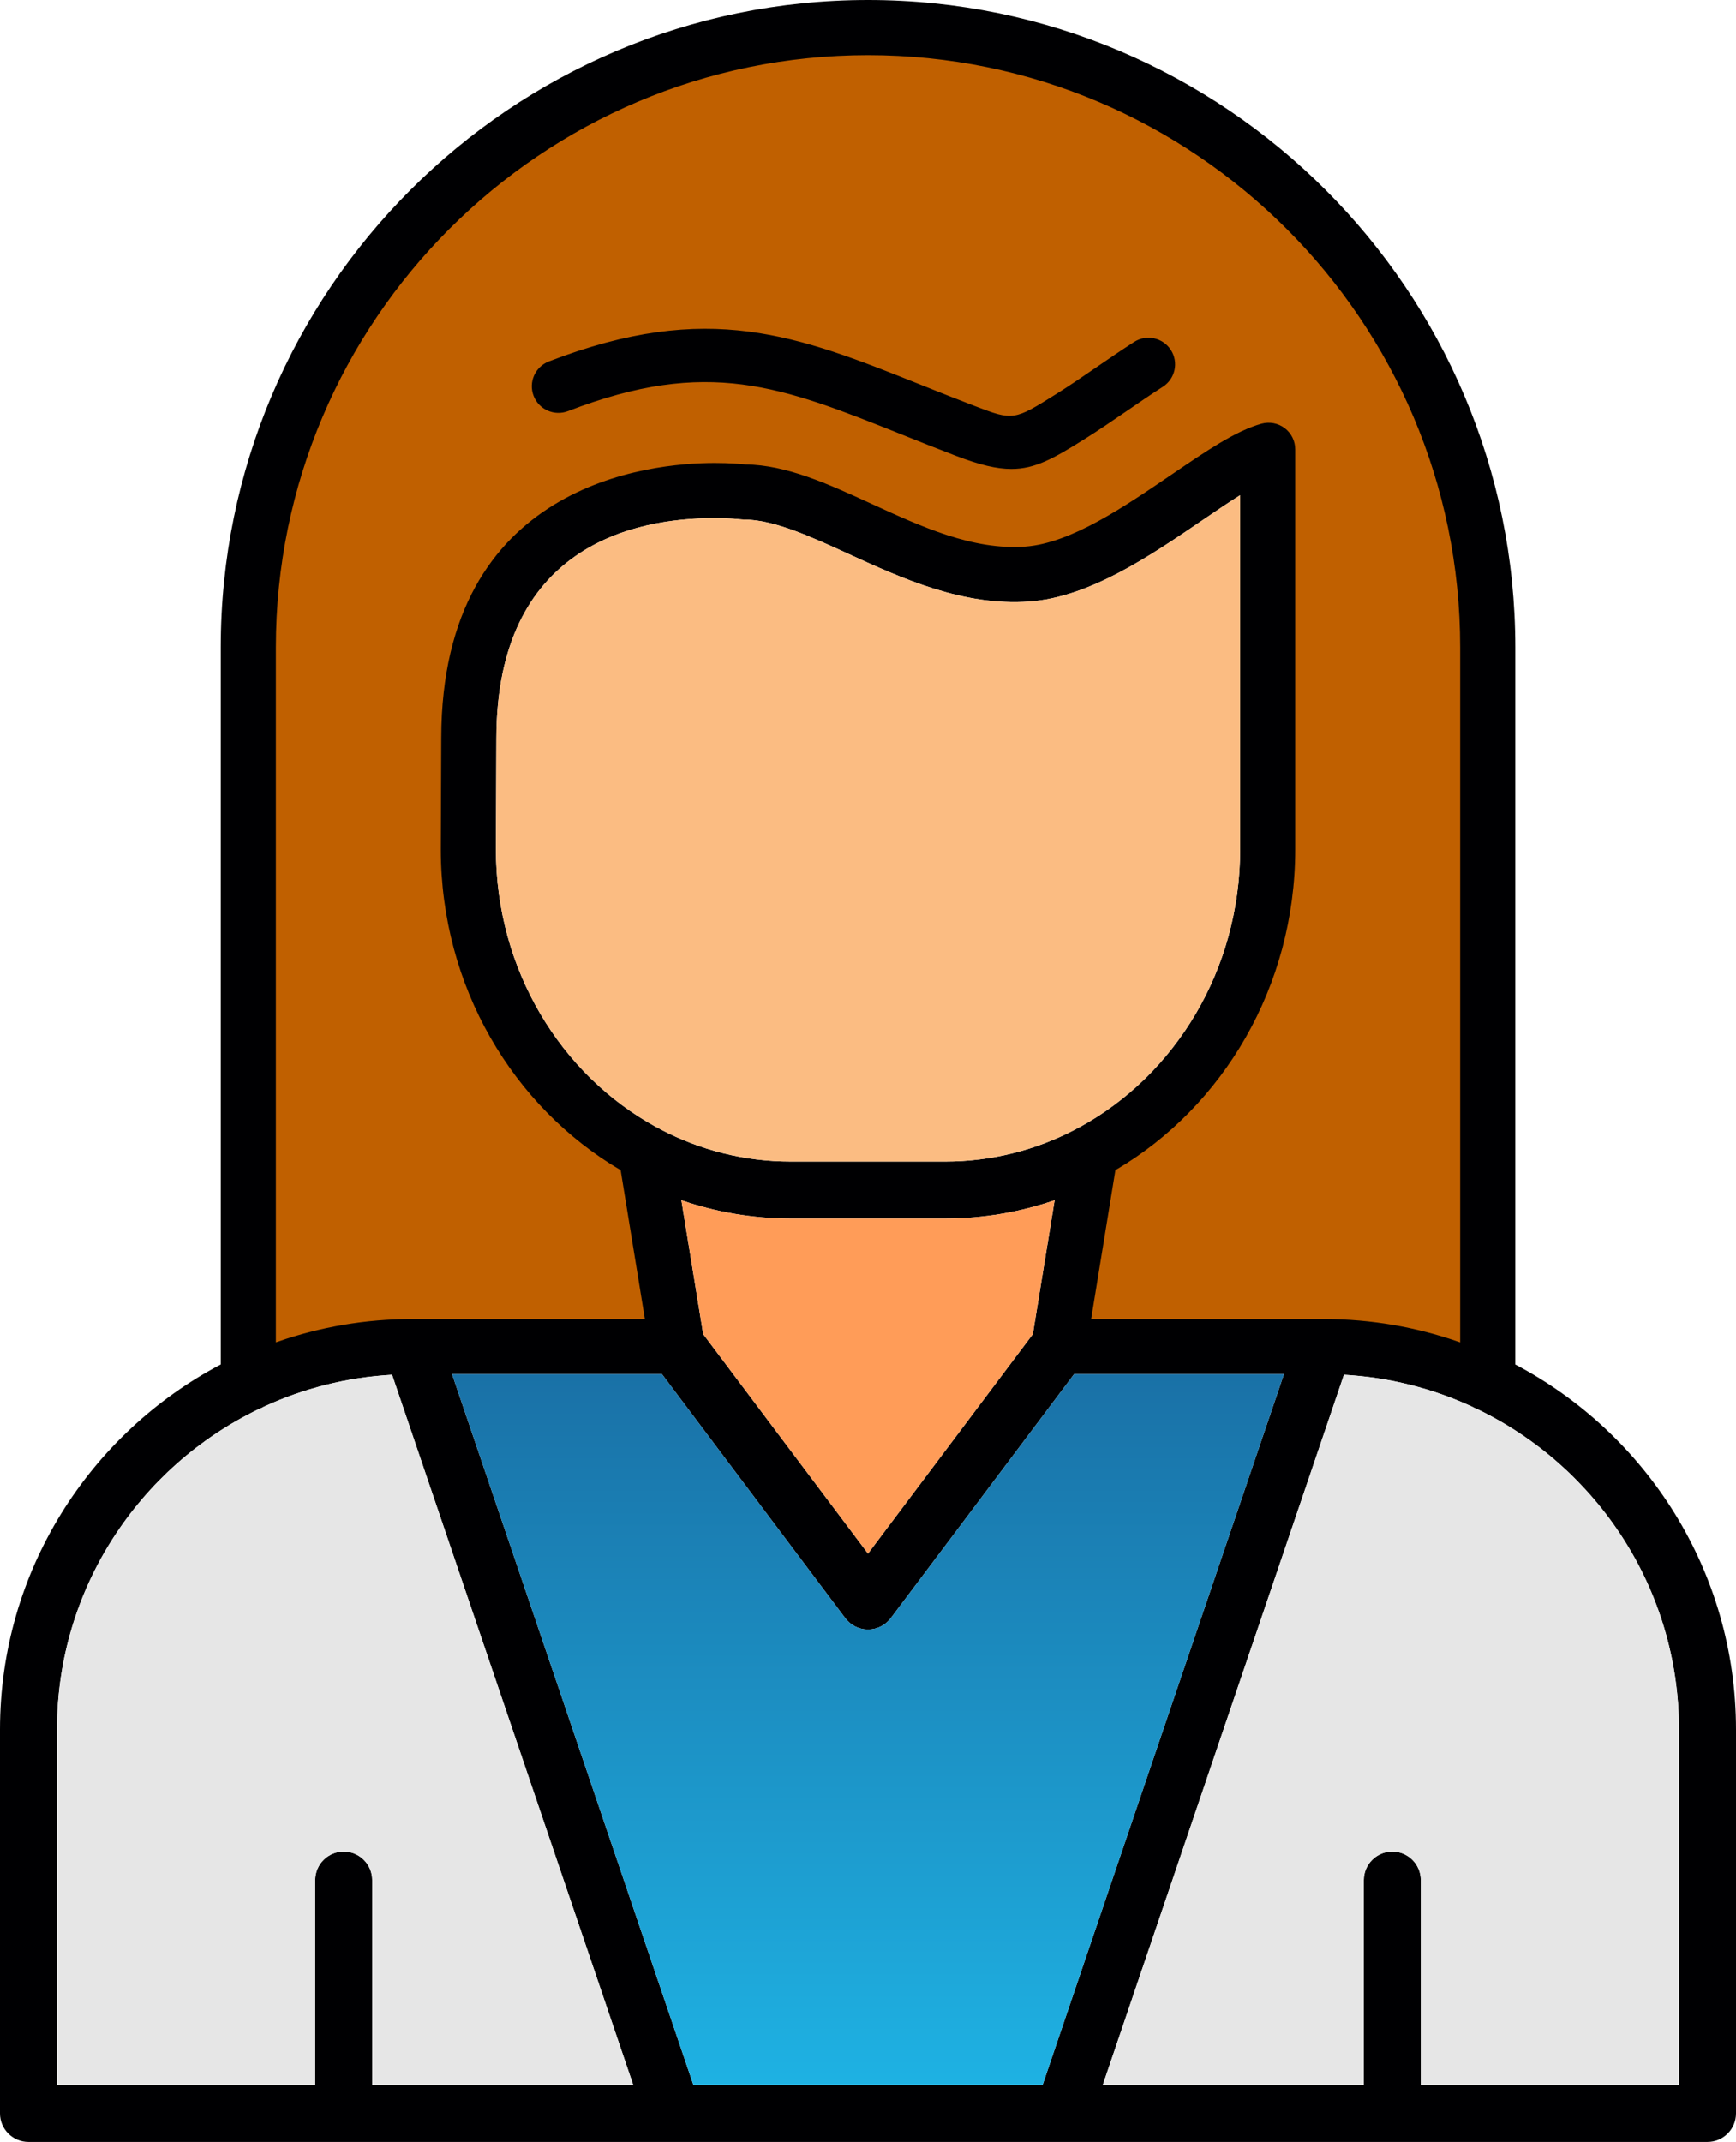 <?xml version="1.0" encoding="UTF-8"?>
<svg xmlns="http://www.w3.org/2000/svg" xmlns:xlink="http://www.w3.org/1999/xlink" width="2678.84" height="3304.55" viewBox="0 0 2678.84 3304.55">
<defs>
<clipPath id="clip-0">
<path clip-rule="nonzero" d="M 0 0 L 2678.84 0 L 2678.84 3304.551 L 0 3304.551 Z M 0 0 "/>
</clipPath>
<clipPath id="clip-1">
<path clip-rule="nonzero" d="M 697 2120 L 1982 2120 L 1982 3217 L 697 3217 Z M 697 2120 "/>
</clipPath>
<clipPath id="clip-2">
<path clip-rule="evenodd" d="M 1021.512 2120.059 L 697.605 2120.059 L 1069.98 3216.559 L 1608.871 3216.559 L 1981.262 2120.059 L 1657.41 2120.059 L 1374.609 2496.391 C 1366.262 2507.449 1353.262 2513.961 1339.441 2513.961 C 1325.609 2513.961 1312.57 2507.469 1304.281 2496.391 L 1021.512 2120.059 "/>
</clipPath>
<linearGradient id="linear-pattern-0" gradientUnits="userSpaceOnUse" x1="0.18" y1="0" x2="0.82" y2="0" gradientTransform="matrix(0, 1711.2, -1711.2, 0, 1339.43, 1812.71)">
<stop offset="0" stop-color="rgb(9.975%, 44.368%, 65.443%)" stop-opacity="1"/>
<stop offset="0.008" stop-color="rgb(9.982%, 44.467%, 65.535%)" stop-opacity="1"/>
<stop offset="0.016" stop-color="rgb(9.998%, 44.666%, 65.72%)" stop-opacity="1"/>
<stop offset="0.023" stop-color="rgb(10.013%, 44.864%, 65.904%)" stop-opacity="1"/>
<stop offset="0.031" stop-color="rgb(10.03%, 45.062%, 66.089%)" stop-opacity="1"/>
<stop offset="0.039" stop-color="rgb(10.045%, 45.261%, 66.273%)" stop-opacity="1"/>
<stop offset="0.047" stop-color="rgb(10.06%, 45.459%, 66.458%)" stop-opacity="1"/>
<stop offset="0.055" stop-color="rgb(10.077%, 45.657%, 66.643%)" stop-opacity="1"/>
<stop offset="0.062" stop-color="rgb(10.092%, 45.856%, 66.827%)" stop-opacity="1"/>
<stop offset="0.07" stop-color="rgb(10.107%, 46.054%, 67.012%)" stop-opacity="1"/>
<stop offset="0.078" stop-color="rgb(10.124%, 46.252%, 67.197%)" stop-opacity="1"/>
<stop offset="0.086" stop-color="rgb(10.139%, 46.449%, 67.381%)" stop-opacity="1"/>
<stop offset="0.094" stop-color="rgb(10.155%, 46.648%, 67.566%)" stop-opacity="1"/>
<stop offset="0.102" stop-color="rgb(10.17%, 46.846%, 67.749%)" stop-opacity="1"/>
<stop offset="0.109" stop-color="rgb(10.187%, 47.044%, 67.934%)" stop-opacity="1"/>
<stop offset="0.117" stop-color="rgb(10.202%, 47.243%, 68.118%)" stop-opacity="1"/>
<stop offset="0.125" stop-color="rgb(10.217%, 47.441%, 68.303%)" stop-opacity="1"/>
<stop offset="0.133" stop-color="rgb(10.234%, 47.639%, 68.488%)" stop-opacity="1"/>
<stop offset="0.141" stop-color="rgb(10.249%, 47.838%, 68.672%)" stop-opacity="1"/>
<stop offset="0.148" stop-color="rgb(10.265%, 48.036%, 68.857%)" stop-opacity="1"/>
<stop offset="0.156" stop-color="rgb(10.28%, 48.235%, 69.041%)" stop-opacity="1"/>
<stop offset="0.164" stop-color="rgb(10.297%, 48.433%, 69.226%)" stop-opacity="1"/>
<stop offset="0.172" stop-color="rgb(10.312%, 48.631%, 69.411%)" stop-opacity="1"/>
<stop offset="0.18" stop-color="rgb(10.327%, 48.83%, 69.595%)" stop-opacity="1"/>
<stop offset="0.188" stop-color="rgb(10.344%, 49.028%, 69.78%)" stop-opacity="1"/>
<stop offset="0.195" stop-color="rgb(10.359%, 49.226%, 69.965%)" stop-opacity="1"/>
<stop offset="0.203" stop-color="rgb(10.374%, 49.425%, 70.149%)" stop-opacity="1"/>
<stop offset="0.211" stop-color="rgb(10.39%, 49.623%, 70.334%)" stop-opacity="1"/>
<stop offset="0.219" stop-color="rgb(10.406%, 49.821%, 70.518%)" stop-opacity="1"/>
<stop offset="0.227" stop-color="rgb(10.422%, 50.018%, 70.702%)" stop-opacity="1"/>
<stop offset="0.234" stop-color="rgb(10.437%, 50.217%, 70.886%)" stop-opacity="1"/>
<stop offset="0.242" stop-color="rgb(10.454%, 50.415%, 71.071%)" stop-opacity="1"/>
<stop offset="0.25" stop-color="rgb(10.469%, 50.613%, 71.255%)" stop-opacity="1"/>
<stop offset="0.258" stop-color="rgb(10.484%, 50.812%, 71.44%)" stop-opacity="1"/>
<stop offset="0.266" stop-color="rgb(10.501%, 51.01%, 71.625%)" stop-opacity="1"/>
<stop offset="0.273" stop-color="rgb(10.516%, 51.208%, 71.809%)" stop-opacity="1"/>
<stop offset="0.281" stop-color="rgb(10.532%, 51.407%, 71.994%)" stop-opacity="1"/>
<stop offset="0.289" stop-color="rgb(10.547%, 51.605%, 72.179%)" stop-opacity="1"/>
<stop offset="0.297" stop-color="rgb(10.564%, 51.804%, 72.363%)" stop-opacity="1"/>
<stop offset="0.305" stop-color="rgb(10.579%, 52.002%, 72.548%)" stop-opacity="1"/>
<stop offset="0.312" stop-color="rgb(10.594%, 52.2%, 72.733%)" stop-opacity="1"/>
<stop offset="0.32" stop-color="rgb(10.611%, 52.399%, 72.917%)" stop-opacity="1"/>
<stop offset="0.328" stop-color="rgb(10.626%, 52.597%, 73.102%)" stop-opacity="1"/>
<stop offset="0.336" stop-color="rgb(10.641%, 52.795%, 73.286%)" stop-opacity="1"/>
<stop offset="0.344" stop-color="rgb(10.657%, 52.994%, 73.471%)" stop-opacity="1"/>
<stop offset="0.352" stop-color="rgb(10.674%, 53.192%, 73.654%)" stop-opacity="1"/>
<stop offset="0.359" stop-color="rgb(10.689%, 53.391%, 73.839%)" stop-opacity="1"/>
<stop offset="0.367" stop-color="rgb(10.704%, 53.587%, 74.023%)" stop-opacity="1"/>
<stop offset="0.375" stop-color="rgb(10.721%, 53.786%, 74.208%)" stop-opacity="1"/>
<stop offset="0.383" stop-color="rgb(10.736%, 53.984%, 74.393%)" stop-opacity="1"/>
<stop offset="0.391" stop-color="rgb(10.751%, 54.182%, 74.577%)" stop-opacity="1"/>
<stop offset="0.398" stop-color="rgb(10.768%, 54.381%, 74.762%)" stop-opacity="1"/>
<stop offset="0.406" stop-color="rgb(10.783%, 54.579%, 74.947%)" stop-opacity="1"/>
<stop offset="0.414" stop-color="rgb(10.799%, 54.778%, 75.131%)" stop-opacity="1"/>
<stop offset="0.422" stop-color="rgb(10.814%, 54.976%, 75.316%)" stop-opacity="1"/>
<stop offset="0.43" stop-color="rgb(10.831%, 55.174%, 75.5%)" stop-opacity="1"/>
<stop offset="0.438" stop-color="rgb(10.846%, 55.373%, 75.685%)" stop-opacity="1"/>
<stop offset="0.445" stop-color="rgb(10.861%, 55.571%, 75.87%)" stop-opacity="1"/>
<stop offset="0.453" stop-color="rgb(10.878%, 55.769%, 76.054%)" stop-opacity="1"/>
<stop offset="0.461" stop-color="rgb(10.893%, 55.968%, 76.239%)" stop-opacity="1"/>
<stop offset="0.469" stop-color="rgb(10.909%, 56.166%, 76.424%)" stop-opacity="1"/>
<stop offset="0.477" stop-color="rgb(10.924%, 56.364%, 76.608%)" stop-opacity="1"/>
<stop offset="0.484" stop-color="rgb(10.941%, 56.563%, 76.791%)" stop-opacity="1"/>
<stop offset="0.492" stop-color="rgb(10.956%, 56.761%, 76.976%)" stop-opacity="1"/>
<stop offset="0.5" stop-color="rgb(10.971%, 56.96%, 77.161%)" stop-opacity="1"/>
<stop offset="0.508" stop-color="rgb(10.988%, 57.158%, 77.345%)" stop-opacity="1"/>
<stop offset="0.516" stop-color="rgb(11.003%, 57.355%, 77.53%)" stop-opacity="1"/>
<stop offset="0.523" stop-color="rgb(11.018%, 57.553%, 77.715%)" stop-opacity="1"/>
<stop offset="0.531" stop-color="rgb(11.034%, 57.751%, 77.899%)" stop-opacity="1"/>
<stop offset="0.539" stop-color="rgb(11.05%, 57.95%, 78.084%)" stop-opacity="1"/>
<stop offset="0.547" stop-color="rgb(11.066%, 58.148%, 78.268%)" stop-opacity="1"/>
<stop offset="0.555" stop-color="rgb(11.081%, 58.347%, 78.453%)" stop-opacity="1"/>
<stop offset="0.562" stop-color="rgb(11.098%, 58.545%, 78.638%)" stop-opacity="1"/>
<stop offset="0.57" stop-color="rgb(11.113%, 58.743%, 78.822%)" stop-opacity="1"/>
<stop offset="0.578" stop-color="rgb(11.128%, 58.942%, 79.007%)" stop-opacity="1"/>
<stop offset="0.586" stop-color="rgb(11.145%, 59.14%, 79.192%)" stop-opacity="1"/>
<stop offset="0.594" stop-color="rgb(11.16%, 59.338%, 79.376%)" stop-opacity="1"/>
<stop offset="0.602" stop-color="rgb(11.176%, 59.537%, 79.561%)" stop-opacity="1"/>
<stop offset="0.609" stop-color="rgb(11.191%, 59.735%, 79.744%)" stop-opacity="1"/>
<stop offset="0.617" stop-color="rgb(11.208%, 59.933%, 79.929%)" stop-opacity="1"/>
<stop offset="0.625" stop-color="rgb(11.223%, 60.132%, 80.113%)" stop-opacity="1"/>
<stop offset="0.633" stop-color="rgb(11.238%, 60.33%, 80.298%)" stop-opacity="1"/>
<stop offset="0.641" stop-color="rgb(11.255%, 60.529%, 80.482%)" stop-opacity="1"/>
<stop offset="0.648" stop-color="rgb(11.27%, 60.727%, 80.667%)" stop-opacity="1"/>
<stop offset="0.656" stop-color="rgb(11.285%, 60.924%, 80.852%)" stop-opacity="1"/>
<stop offset="0.664" stop-color="rgb(11.301%, 61.122%, 81.036%)" stop-opacity="1"/>
<stop offset="0.672" stop-color="rgb(11.317%, 61.32%, 81.221%)" stop-opacity="1"/>
<stop offset="0.68" stop-color="rgb(11.333%, 61.519%, 81.406%)" stop-opacity="1"/>
<stop offset="0.688" stop-color="rgb(11.348%, 61.717%, 81.59%)" stop-opacity="1"/>
<stop offset="0.695" stop-color="rgb(11.365%, 61.916%, 81.775%)" stop-opacity="1"/>
<stop offset="0.703" stop-color="rgb(11.38%, 62.114%, 81.96%)" stop-opacity="1"/>
<stop offset="0.711" stop-color="rgb(11.395%, 62.312%, 82.144%)" stop-opacity="1"/>
<stop offset="0.719" stop-color="rgb(11.412%, 62.511%, 82.329%)" stop-opacity="1"/>
<stop offset="0.727" stop-color="rgb(11.427%, 62.709%, 82.513%)" stop-opacity="1"/>
<stop offset="0.734" stop-color="rgb(11.443%, 62.907%, 82.698%)" stop-opacity="1"/>
<stop offset="0.742" stop-color="rgb(11.458%, 63.106%, 82.881%)" stop-opacity="1"/>
<stop offset="0.75" stop-color="rgb(11.475%, 63.304%, 83.066%)" stop-opacity="1"/>
<stop offset="0.758" stop-color="rgb(11.49%, 63.503%, 83.25%)" stop-opacity="1"/>
<stop offset="0.766" stop-color="rgb(11.505%, 63.701%, 83.435%)" stop-opacity="1"/>
<stop offset="0.773" stop-color="rgb(11.522%, 63.899%, 83.62%)" stop-opacity="1"/>
<stop offset="0.781" stop-color="rgb(11.537%, 64.098%, 83.804%)" stop-opacity="1"/>
<stop offset="0.789" stop-color="rgb(11.552%, 64.296%, 83.989%)" stop-opacity="1"/>
<stop offset="0.797" stop-color="rgb(11.568%, 64.493%, 84.174%)" stop-opacity="1"/>
<stop offset="0.805" stop-color="rgb(11.584%, 64.691%, 84.358%)" stop-opacity="1"/>
<stop offset="0.812" stop-color="rgb(11.6%, 64.89%, 84.543%)" stop-opacity="1"/>
<stop offset="0.82" stop-color="rgb(11.615%, 65.088%, 84.727%)" stop-opacity="1"/>
<stop offset="0.828" stop-color="rgb(11.632%, 65.286%, 84.912%)" stop-opacity="1"/>
<stop offset="0.836" stop-color="rgb(11.647%, 65.485%, 85.097%)" stop-opacity="1"/>
<stop offset="0.844" stop-color="rgb(11.662%, 65.683%, 85.281%)" stop-opacity="1"/>
<stop offset="0.852" stop-color="rgb(11.678%, 65.881%, 85.466%)" stop-opacity="1"/>
<stop offset="0.859" stop-color="rgb(11.694%, 66.08%, 85.651%)" stop-opacity="1"/>
<stop offset="0.867" stop-color="rgb(11.71%, 66.278%, 85.834%)" stop-opacity="1"/>
<stop offset="0.875" stop-color="rgb(11.725%, 66.476%, 86.018%)" stop-opacity="1"/>
<stop offset="0.883" stop-color="rgb(11.742%, 66.675%, 86.203%)" stop-opacity="1"/>
<stop offset="0.891" stop-color="rgb(11.757%, 66.873%, 86.388%)" stop-opacity="1"/>
<stop offset="0.898" stop-color="rgb(11.772%, 67.072%, 86.572%)" stop-opacity="1"/>
<stop offset="0.906" stop-color="rgb(11.789%, 67.27%, 86.757%)" stop-opacity="1"/>
<stop offset="0.914" stop-color="rgb(11.804%, 67.468%, 86.942%)" stop-opacity="1"/>
<stop offset="0.922" stop-color="rgb(11.819%, 67.667%, 87.126%)" stop-opacity="1"/>
<stop offset="0.93" stop-color="rgb(11.835%, 67.865%, 87.311%)" stop-opacity="1"/>
<stop offset="0.938" stop-color="rgb(11.852%, 68.062%, 87.495%)" stop-opacity="1"/>
<stop offset="0.945" stop-color="rgb(11.867%, 68.26%, 87.68%)" stop-opacity="1"/>
<stop offset="0.953" stop-color="rgb(11.882%, 68.459%, 87.865%)" stop-opacity="1"/>
<stop offset="0.961" stop-color="rgb(11.899%, 68.657%, 88.049%)" stop-opacity="1"/>
<stop offset="0.969" stop-color="rgb(11.914%, 68.855%, 88.234%)" stop-opacity="1"/>
<stop offset="0.977" stop-color="rgb(11.929%, 69.054%, 88.419%)" stop-opacity="1"/>
<stop offset="0.984" stop-color="rgb(11.945%, 69.252%, 88.603%)" stop-opacity="1"/>
<stop offset="0.992" stop-color="rgb(11.961%, 69.45%, 88.786%)" stop-opacity="1"/>
<stop offset="1" stop-color="rgb(11.977%, 69.649%, 88.971%)" stop-opacity="1"/>
</linearGradient>
</defs>
<g clip-path="url(#clip-0)">
<path fill-rule="evenodd" fill="rgb(0%, 0%, 0.784%)" fill-opacity="1" d="M 340.648 2105.059 L 340.648 998.828 C 340.648 448.07 788.734 0 1339.488 0 C 1890.25 0 2338.309 448.07 2338.309 998.828 L 2338.309 2105.121 C 2540.609 2211.73 2678.84 2424.16 2678.84 2668.301 L 2678.84 3260.531 C 2678.84 3284.82 2659.141 3304.52 2634.852 3304.52 L 1642.102 3304.52 L 1640.391 3304.551 L 1638.84 3304.52 L 1040.039 3304.52 L 1038.488 3304.551 L 1036.77 3304.52 L 43.98 3304.52 C 19.688 3304.52 0 3284.82 0 3260.531 L 0 2668.301 C 0 2424.129 138.301 2211.672 340.648 2105.059 Z M 1560.648 726.359 C 1537.219 726.359 1510.641 719.84 1474.371 706.012 C 1444.871 694.762 1417.031 683.629 1390.32 672.941 C 1204.699 598.801 1092.66 554.07 877.551 636.93 C 854.898 645.66 829.434 634.371 820.715 611.719 C 811.969 589.051 823.273 563.609 845.93 554.891 C 1093.238 459.559 1231.531 514.809 1422.961 591.309 C 1449.262 601.809 1476.68 612.77 1505.73 623.852 C 1563.641 645.922 1563.621 645.922 1628.539 605.27 C 1648.898 592.551 1669.359 578.52 1690.078 564.301 C 1709.309 551.141 1728.801 537.801 1748.551 525.109 C 1768.98 511.988 1796.172 517.988 1809.281 538.41 C 1822.379 558.852 1816.422 586.059 1795.961 599.16 C 1776.941 611.34 1758.27 624.172 1739.801 636.84 C 1718.031 651.762 1696.57 666.43 1675.219 679.809 C 1627.52 709.68 1598.148 726.359 1560.648 726.359 Z M 1051.43 1851.629 L 1085.109 2058.309 L 1339.441 2396.77 L 1593.77 2058.309 L 1627.441 1851.629 C 1574.25 1869.941 1517.488 1879.891 1458.531 1879.891 L 1220.352 1879.891 C 1161.41 1879.891 1104.629 1869.941 1051.43 1851.629 Z M 1011.48 1738.16 C 865.34 1657.91 765.242 1496.23 765.242 1310.352 L 765.938 1138.84 C 766.371 843.391 977.148 799.262 1102.738 799.262 C 1126.641 799.262 1141.891 801.121 1141.93 801.129 C 1143.82 801.371 1145.691 801.5 1147.59 801.5 C 1193.52 801.5 1249.969 827.359 1309.719 854.738 C 1391.969 892.441 1486.262 935.43 1588.25 928.102 C 1681.469 921.301 1774.109 858.129 1855.84 802.391 C 1876.039 788.66 1895.711 775.23 1913.68 763.969 L 1913.68 1310.18 C 1913.68 1496.262 1813.48 1658.031 1667.262 1738.238 C 1664.469 1739.398 1661.801 1740.809 1659.301 1742.469 C 1598.711 1774.148 1530.57 1791.98 1458.531 1791.98 L 1220.34 1791.98 C 1148.359 1791.98 1080.27 1774.172 1019.699 1742.551 C 1017.141 1740.809 1014.379 1739.34 1011.48 1738.16 Z M 991.738 2032.102 L 955.086 1807.109 C 789.457 1709.43 677.305 1523.27 677.305 1310.141 L 677.988 1138.59 C 678.617 742.102 1003.238 711.309 1102.75 711.309 C 1126.68 711.309 1143.59 712.84 1150.262 713.551 C 1214.5 714.34 1278.578 743.719 1346.391 774.789 C 1422.828 809.809 1501.602 846.199 1581.871 840.359 C 1651.469 835.289 1733.738 779.191 1806.309 729.719 C 1859.551 693.43 1905.512 662.07 1945.852 650.84 C 1959.172 647.211 1973.301 649.922 1984.23 658.18 C 1995.18 666.52 2001.59 679.469 2001.59 693.219 L 2001.59 1310.121 C 2001.59 1523.27 1889.441 1709.43 1723.828 1807.109 L 1687.172 2032.102 L 2041.172 2032.102 C 2042.328 2032.039 2043.512 2032.039 2044.691 2032.121 C 2116.66 2032.359 2185.809 2044.602 2250.32 2066.949 L 2250.32 998.828 C 2250.32 496.57 1841.711 87.961 1339.469 87.961 C 837.195 87.961 428.598 496.57 428.598 998.828 L 428.598 2066.898 C 493.695 2044.359 563.535 2032.102 636.199 2032.102 Z M 1339.441 2513.961 C 1353.262 2513.961 1366.262 2507.449 1374.609 2496.391 L 1657.41 2120.059 L 1981.262 2120.059 L 1608.871 3216.559 L 1069.98 3216.559 L 697.605 2120.059 L 1021.512 2120.059 L 1304.281 2496.391 C 1312.57 2507.469 1325.609 2513.961 1339.441 2513.961 Z M 486.395 3216.559 L 486.395 2900.512 C 486.395 2876.211 506.082 2856.512 530.375 2856.512 C 554.66 2856.512 574.344 2876.211 574.344 2900.512 L 574.344 3216.559 L 977.098 3216.559 L 605.023 2120.949 C 534.906 2124.922 468.273 2142.102 407.586 2170.039 C 404.801 2171.75 401.809 2173.172 398.656 2174.219 C 214.98 2262.891 87.961 2451.059 87.961 2668.301 L 87.961 3216.559 Z M 2279.98 2174.141 C 2277.059 2173.121 2274.25 2171.801 2271.621 2170.23 C 2210.852 2142.148 2144.078 2124.922 2073.852 2120.949 L 1701.77 3216.559 L 2104.52 3216.559 L 2104.52 2900.512 C 2104.52 2876.211 2124.199 2856.512 2148.488 2856.512 C 2172.789 2856.512 2192.461 2876.211 2192.461 2900.512 L 2192.461 3216.559 L 2590.879 3216.559 L 2590.879 2668.301 C 2590.879 2450.949 2463.781 2262.762 2279.98 2174.141 "/>
</g>
<path fill-rule="evenodd" fill="rgb(98.438%, 73.631%, 50.977%)" fill-opacity="1" d="M 1667.262 1738.238 C 1813.48 1658.031 1913.68 1496.262 1913.68 1310.18 L 1913.68 763.969 C 1895.711 775.23 1876.039 788.66 1855.84 802.391 C 1774.109 858.129 1681.469 921.301 1588.25 928.102 C 1486.262 935.43 1391.969 892.441 1309.719 854.738 C 1249.969 827.359 1193.52 801.5 1147.59 801.5 L 1141.93 801.129 C 1141.891 801.121 1126.641 799.262 1102.738 799.262 C 977.148 799.262 766.371 843.391 765.938 1138.84 L 765.242 1310.352 C 765.242 1496.23 865.34 1657.91 1011.48 1738.16 C 1014.379 1739.34 1017.141 1740.809 1019.699 1742.551 C 1080.27 1774.172 1148.359 1791.98 1220.34 1791.98 L 1458.531 1791.98 C 1530.57 1791.98 1598.711 1774.148 1659.301 1742.469 C 1661.801 1740.809 1664.469 1739.398 1667.262 1738.238 "/>
<path fill-rule="evenodd" fill="rgb(75.389%, 37.646%, 0%)" fill-opacity="1" d="M 1150.262 713.551 C 1214.5 714.34 1278.578 743.719 1346.391 774.789 C 1422.828 809.809 1501.602 846.199 1581.871 840.359 C 1651.469 835.289 1733.738 779.191 1806.309 729.719 C 1859.551 693.43 1905.512 662.07 1945.852 650.84 C 1959.172 647.211 1973.301 649.922 1984.23 658.18 C 1995.18 666.52 2001.59 679.469 2001.59 693.219 L 2001.59 1310.121 C 2001.59 1523.27 1889.441 1709.43 1723.828 1807.109 L 1687.172 2032.102 L 2041.172 2032.102 C 2042.328 2032.039 2043.512 2032.039 2044.691 2032.121 C 2116.66 2032.359 2185.809 2044.602 2250.32 2066.949 L 2250.32 998.828 C 2250.32 496.57 1841.711 87.961 1339.469 87.961 C 837.195 87.961 428.598 496.57 428.598 998.828 L 428.598 2066.898 C 493.695 2044.359 563.535 2032.102 636.199 2032.102 L 991.738 2032.102 L 955.086 1807.109 C 789.457 1709.43 677.305 1523.27 677.305 1310.141 L 677.988 1138.59 C 678.617 742.102 1003.238 711.309 1102.75 711.309 C 1126.68 711.309 1143.59 712.84 1150.262 713.551 Z M 845.93 554.891 C 1093.238 459.559 1231.531 514.809 1422.961 591.309 C 1449.262 601.809 1476.68 612.77 1505.73 623.852 C 1563.641 645.922 1563.621 645.922 1628.539 605.27 C 1648.898 592.551 1669.359 578.52 1690.078 564.301 C 1709.309 551.141 1728.801 537.801 1748.551 525.109 C 1768.98 511.988 1796.172 517.988 1809.281 538.41 C 1822.379 558.852 1816.422 586.059 1795.961 599.16 C 1776.941 611.34 1758.27 624.172 1739.801 636.84 C 1718.031 651.762 1696.57 666.43 1675.219 679.809 C 1627.52 709.68 1598.148 726.359 1560.648 726.359 C 1537.219 726.359 1510.641 719.84 1474.371 706.012 C 1444.871 694.762 1417.031 683.629 1390.32 672.941 C 1204.699 598.801 1092.66 554.07 877.551 636.93 C 854.898 645.66 829.434 634.371 820.715 611.719 C 811.969 589.051 823.273 563.609 845.93 554.891 "/>
<path fill="none" stroke-width="58.095" stroke-linecap="butt" stroke-linejoin="miter" stroke="rgb(75.389%, 37.646%, 0%)" stroke-opacity="1" stroke-miterlimit="2.613" d="M 11502.617 25909.992 C 12145 25902.102 12785.781 25608.312 13463.906 25297.609 C 14228.281 24947.414 15016.016 24583.508 15818.711 24641.906 C 16514.688 24692.609 17337.383 25253.586 18063.086 25748.312 C 18595.508 26111.203 19055.117 26424.797 19458.516 26537.102 C 19591.719 26573.391 19733.008 26546.281 19842.305 26463.703 C 19951.797 26380.305 20015.898 26250.812 20015.898 26113.312 L 20015.898 19944.289 C 20015.898 17812.805 18894.414 15951.203 17238.281 14974.406 L 16871.719 12724.484 L 20411.719 12724.484 C 20423.281 12725.109 20435.117 12725.109 20446.914 12724.289 C 21166.602 12721.906 21858.086 12599.484 22503.203 12376.008 L 22503.203 23057.219 C 22503.203 28079.797 18417.109 32165.891 13394.688 32165.891 C 8371.953 32165.891 4285.977 28079.797 4285.977 23057.219 L 4285.977 12376.516 C 4936.953 12601.906 5635.352 12724.484 6361.992 12724.484 L 9917.383 12724.484 L 9550.859 14974.406 C 7894.57 15951.203 6773.047 17812.805 6773.047 19944.094 L 6779.883 21659.602 C 6786.172 25624.484 10032.383 25932.414 11027.5 25932.414 C 11266.797 25932.414 11435.898 25917.102 11502.617 25909.992 Z M 8459.297 27496.594 C 10932.383 28449.914 12315.312 27897.414 14229.609 27132.414 C 14492.617 27027.414 14766.797 26917.805 15057.305 26806.984 C 15636.406 26586.281 15636.211 26586.281 16285.391 26992.805 C 16488.984 27119.992 16693.594 27260.305 16900.781 27402.492 C 17093.086 27534.094 17288.008 27667.492 17485.508 27794.406 C 17689.805 27925.617 17961.719 27865.617 18092.812 27661.398 C 18223.789 27456.984 18164.219 27184.914 17959.609 27053.898 C 17769.414 26932.102 17582.695 26803.781 17398.008 26677.102 C 17180.312 26527.883 16965.703 26381.203 16752.188 26247.414 C 16275.195 25948.703 15981.484 25781.906 15606.484 25781.906 C 15372.188 25781.906 15106.406 25847.102 14743.711 25985.383 C 14448.711 26097.883 14170.312 26209.211 13903.203 26316.086 C 12046.992 27057.492 10926.602 27504.797 8775.508 26676.203 C 8548.984 26588.898 8294.336 26701.789 8207.148 26928.312 C 8119.688 27154.992 8232.734 27409.406 8459.297 27496.594 Z M 8459.297 27496.594 " transform="matrix(0.1, 0, 0, -0.1, 0, 3304.55)"/>
<g clip-path="url(#clip-1)">
<g clip-path="url(#clip-2)">
<path fill-rule="nonzero" fill="url(#linear-pattern-0)" d="M 1981.262 2120.059 L 697.605 2120.059 L 697.605 3216.559 L 1981.262 3216.559 Z M 1981.262 2120.059 "/>
</g>
</g>
<path fill-rule="evenodd" fill="rgb(90.234%, 90.234%, 90.234%)" fill-opacity="1" d="M 977.098 3216.559 L 605.023 2120.949 C 534.906 2124.922 468.273 2142.102 407.586 2170.039 C 404.801 2171.75 401.809 2173.172 398.656 2174.219 C 214.98 2262.891 87.961 2451.059 87.961 2668.301 L 87.961 3216.559 L 486.395 3216.559 L 486.395 2900.512 C 486.395 2876.211 506.082 2856.512 530.375 2856.512 C 554.66 2856.512 574.344 2876.211 574.344 2900.512 L 574.344 3216.559 L 977.098 3216.559 "/>
<path fill-rule="evenodd" fill="rgb(100%, 61.131%, 34.521%)" fill-opacity="1" d="M 1085.109 2058.309 L 1339.441 2396.77 L 1593.77 2058.309 L 1627.441 1851.629 C 1574.25 1869.941 1517.488 1879.891 1458.531 1879.891 L 1220.352 1879.891 C 1161.41 1879.891 1104.629 1869.941 1051.43 1851.629 L 1085.109 2058.309 "/>
<path fill-rule="evenodd" fill="rgb(90.234%, 90.234%, 90.234%)" fill-opacity="1" d="M 2073.852 2120.949 L 1701.77 3216.559 L 2104.52 3216.559 L 2104.52 2900.512 C 2104.52 2876.211 2124.199 2856.512 2148.488 2856.512 C 2172.789 2856.512 2192.461 2876.211 2192.461 2900.512 L 2192.461 3216.559 L 2590.879 3216.559 L 2590.879 2668.301 C 2590.879 2450.949 2463.781 2262.762 2279.98 2174.141 C 2277.059 2173.121 2274.25 2171.801 2271.621 2170.23 C 2210.852 2142.148 2144.078 2124.922 2073.852 2120.949 "/>
</svg>
